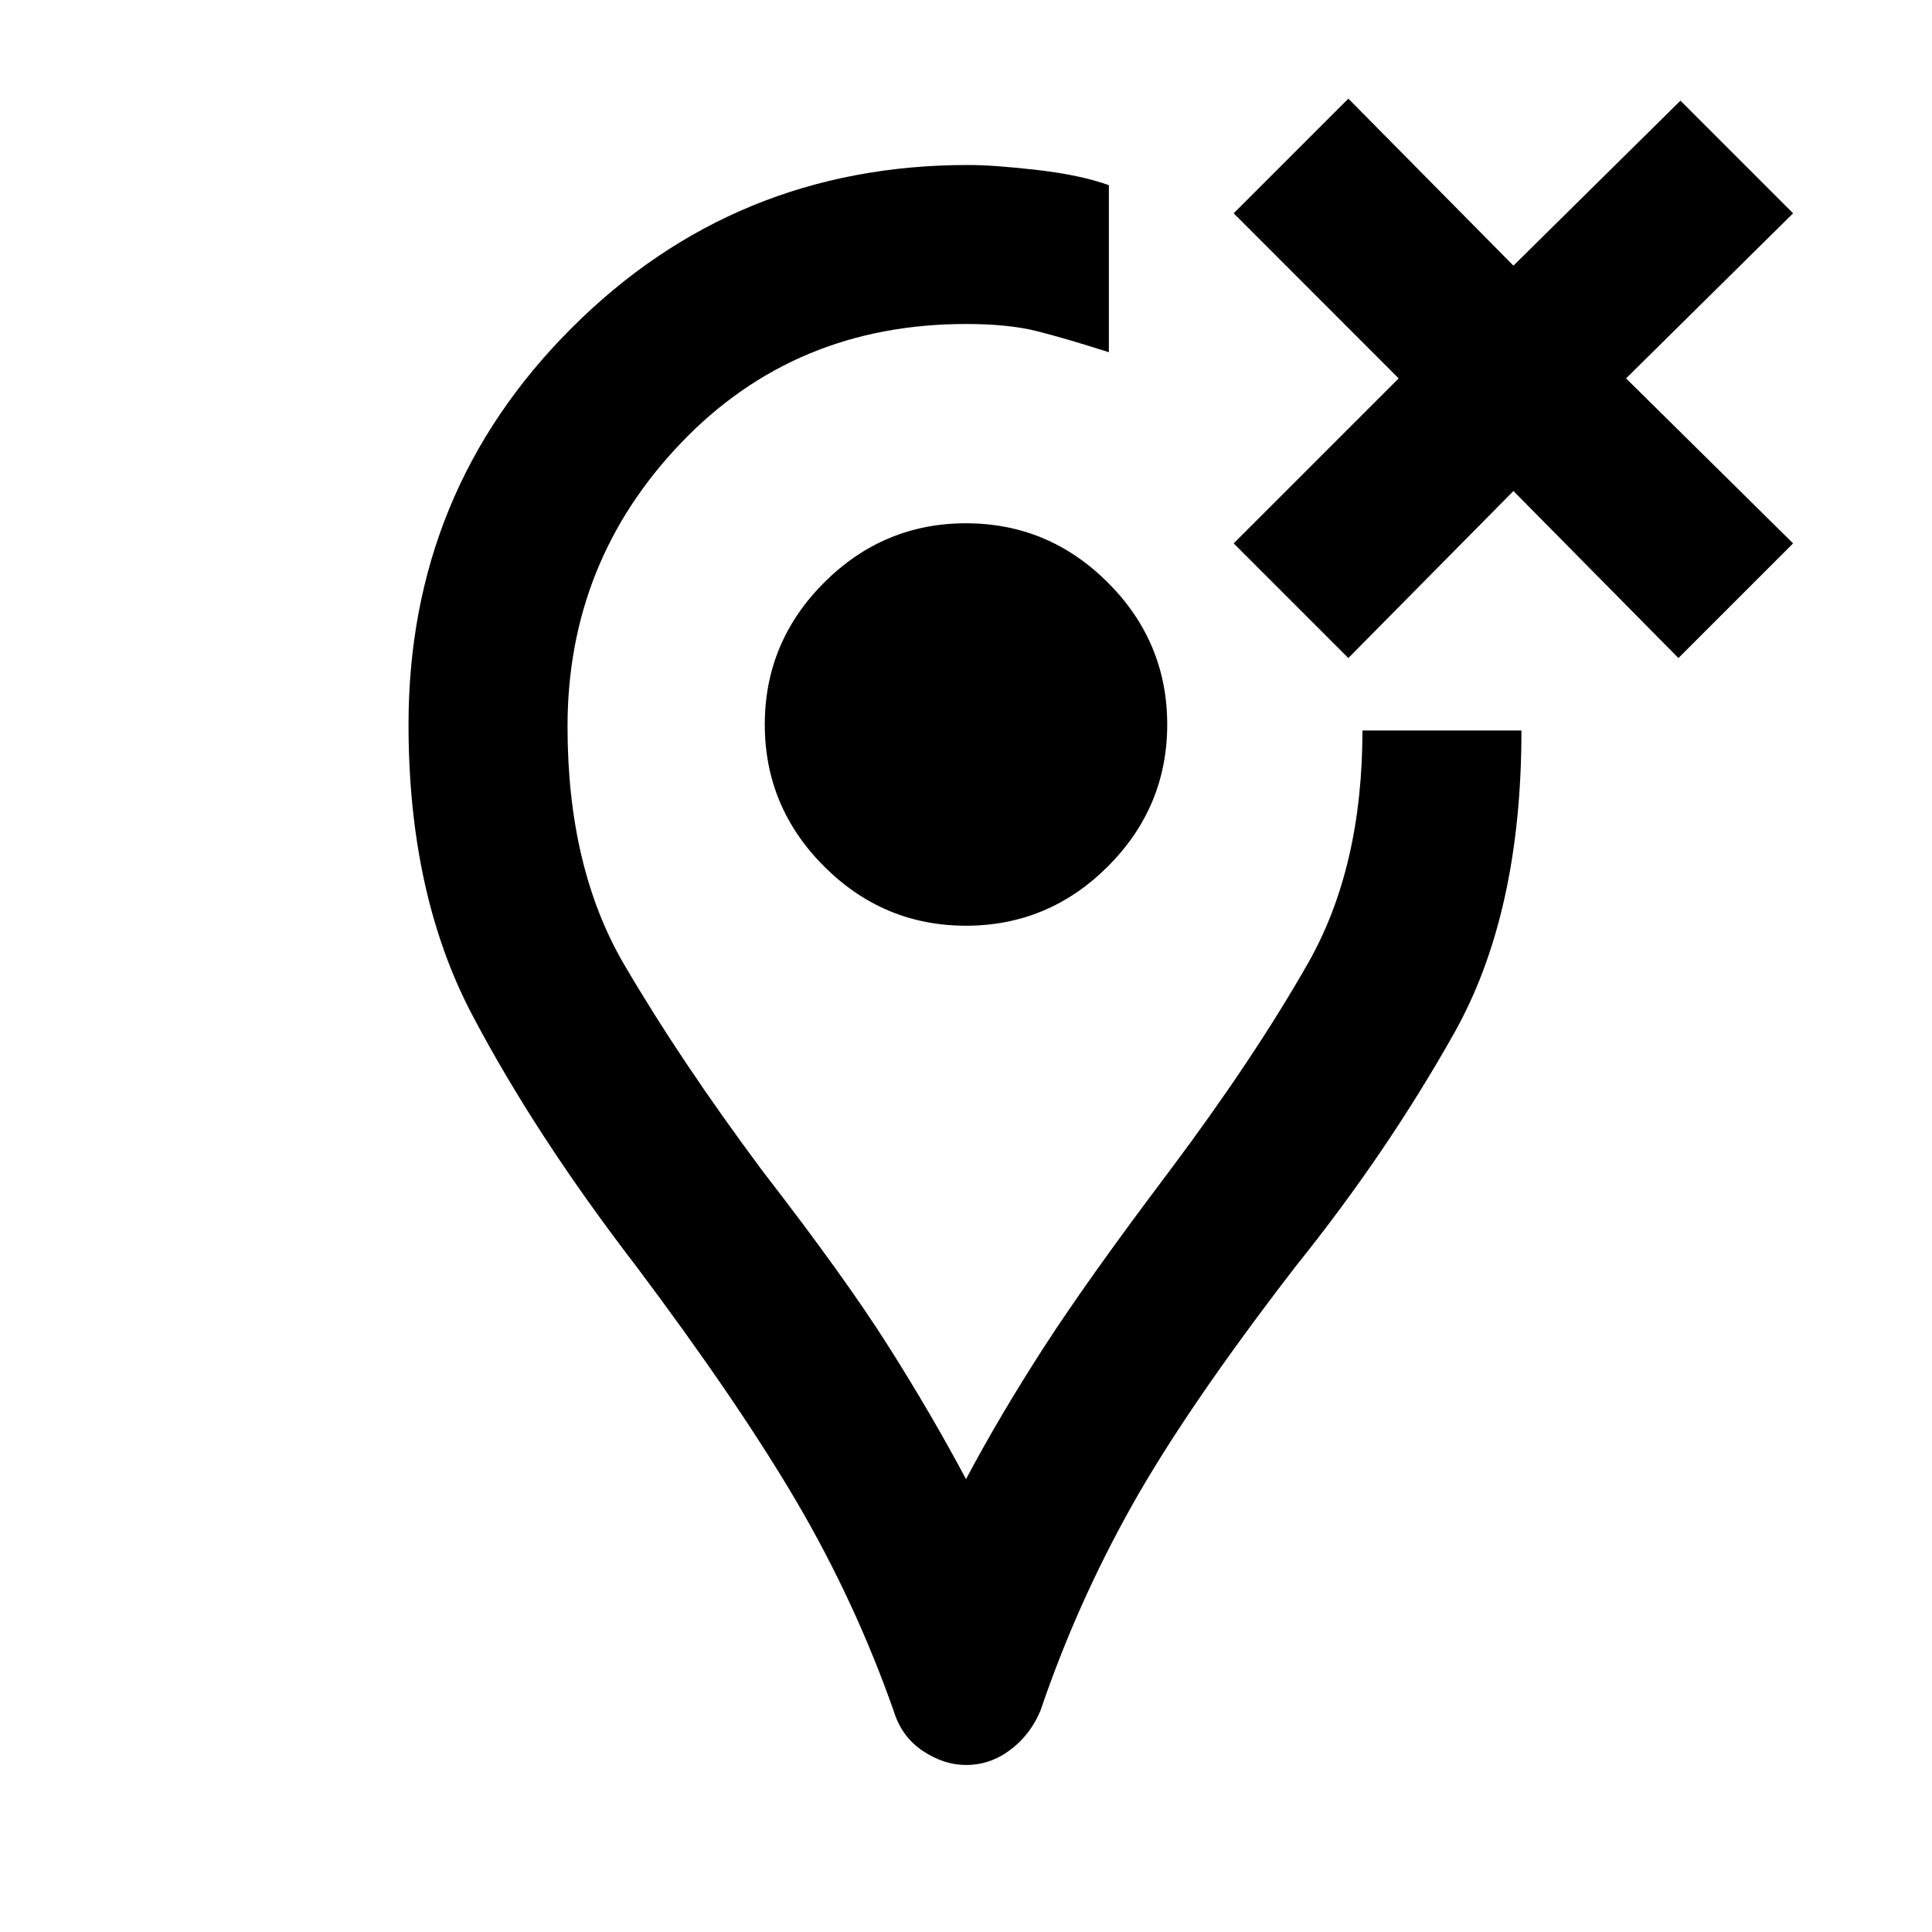 <svg xmlns="http://www.w3.org/2000/svg" height="20" width="20"><path d="M10 18.271Q9.771 18.271 9.552 18.125Q9.333 17.979 9.25 17.708Q8.854 16.583 8.25 15.552Q7.646 14.521 6.583 13.104Q5.542 11.75 4.885 10.5Q4.229 9.25 4.229 7.5Q4.229 5.083 5.917 3.396Q7.604 1.708 10.021 1.708Q10.292 1.708 10.74 1.76Q11.188 1.812 11.479 1.917V2.771V3.646Q11.021 3.5 10.729 3.427Q10.438 3.354 10 3.354Q8.229 3.354 7.052 4.583Q5.875 5.812 5.875 7.521Q5.875 8.979 6.458 9.979Q7.042 10.979 7.896 12.125Q8.75 13.229 9.198 13.938Q9.646 14.646 10 15.312Q10.354 14.646 10.812 13.938Q11.271 13.229 12.104 12.125Q12.979 10.958 13.542 9.969Q14.104 8.979 14.104 7.562H14.917H15.75Q15.75 9.458 15.052 10.698Q14.354 11.938 13.417 13.104Q12.292 14.562 11.719 15.583Q11.146 16.604 10.771 17.708Q10.667 17.958 10.458 18.115Q10.25 18.271 10 18.271ZM9.979 7.5Q9.979 7.5 9.979 7.5Q9.979 7.5 9.979 7.5Q9.979 7.5 9.979 7.5Q9.979 7.5 9.979 7.5Q9.979 7.5 9.979 7.5Q9.979 7.5 9.979 7.5Q9.979 7.5 9.979 7.5Q9.979 7.5 9.979 7.5Q9.979 7.5 9.979 7.5Q9.979 7.5 9.979 7.5Q9.979 7.5 9.979 7.5Q9.979 7.5 9.979 7.5ZM10 9.583Q10.854 9.583 11.469 8.969Q12.083 8.354 12.083 7.5Q12.083 6.646 11.469 6.031Q10.854 5.417 10 5.417Q9.146 5.417 8.531 6.031Q7.917 6.646 7.917 7.5Q7.917 8.354 8.531 8.969Q9.146 9.583 10 9.583ZM13.958 6.812 12.771 5.625 14.479 3.917 12.771 2.208 13.958 1.021 15.667 2.75 17.396 1.042 18.562 2.208 16.833 3.917 18.562 5.625 17.375 6.812 15.667 5.083Z"/></svg>
